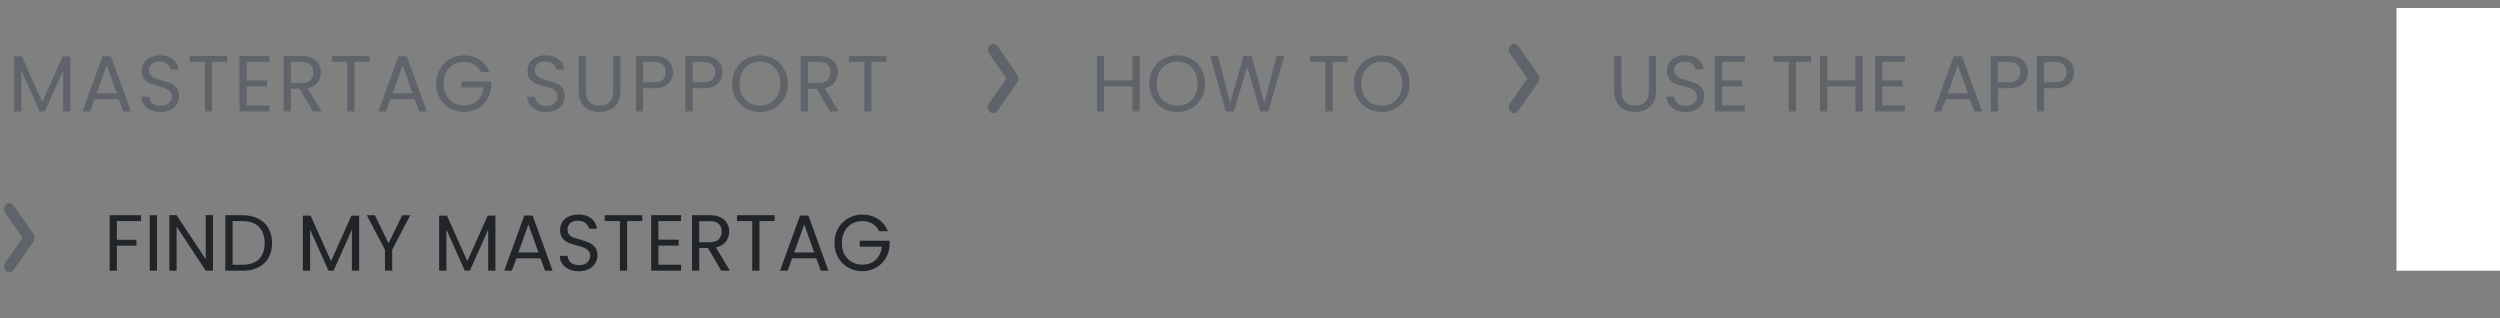 <svg width="314" height="40" viewBox="0 0 314 40" fill="none" xmlns="http://www.w3.org/2000/svg">
<rect x="0" y="0" width="314" height="40" fill="#808080" stroke="none"/>
<path d="M8.84 7.08V14H7.93V8.84L5.63 14H4.99L2.68 8.83V14H1.77V7.08H2.75L5.31 12.8L7.87 7.08H8.84ZM14.923 12.45H11.883L11.323 14H10.363L12.883 7.07H13.933L16.443 14H15.483L14.923 12.45ZM14.663 11.71L13.403 8.19L12.143 11.71H14.663ZM20.172 14.07C19.712 14.07 19.298 13.99 18.932 13.83C18.572 13.663 18.288 13.437 18.082 13.15C17.875 12.857 17.768 12.52 17.762 12.14H18.732C18.765 12.467 18.898 12.743 19.132 12.97C19.372 13.19 19.718 13.3 20.172 13.3C20.605 13.3 20.945 13.193 21.192 12.98C21.445 12.76 21.572 12.48 21.572 12.14C21.572 11.873 21.498 11.657 21.352 11.49C21.205 11.323 21.022 11.197 20.802 11.11C20.582 11.023 20.285 10.93 19.912 10.83C19.452 10.71 19.082 10.59 18.802 10.47C18.528 10.35 18.292 10.163 18.092 9.91C17.898 9.65 17.802 9.303 17.802 8.87C17.802 8.49 17.898 8.153 18.092 7.86C18.285 7.567 18.555 7.34 18.902 7.18C19.255 7.02 19.658 6.94 20.112 6.94C20.765 6.94 21.298 7.103 21.712 7.43C22.132 7.757 22.368 8.19 22.422 8.73H21.422C21.388 8.463 21.248 8.23 21.002 8.03C20.755 7.823 20.428 7.72 20.022 7.72C19.642 7.72 19.332 7.82 19.092 8.02C18.852 8.213 18.732 8.487 18.732 8.84C18.732 9.093 18.802 9.3 18.942 9.46C19.088 9.62 19.265 9.743 19.472 9.83C19.685 9.91 19.982 10.003 20.362 10.11C20.822 10.237 21.192 10.363 21.472 10.49C21.752 10.61 21.992 10.8 22.192 11.06C22.392 11.313 22.492 11.66 22.492 12.1C22.492 12.44 22.402 12.76 22.222 13.06C22.042 13.36 21.775 13.603 21.422 13.79C21.068 13.977 20.652 14.07 20.172 14.07ZM28.541 7.03V7.77H26.641V14H25.731V7.77H23.821V7.03H28.541ZM30.991 7.77V10.1H33.531V10.85H30.991V13.25H33.831V14H30.081V7.02H33.831V7.77H30.991ZM39.298 14L37.638 11.15H36.538V14H35.628V7.03H37.878C38.404 7.03 38.848 7.12 39.208 7.3C39.575 7.48 39.848 7.723 40.028 8.03C40.208 8.337 40.298 8.687 40.298 9.08C40.298 9.56 40.158 9.983 39.878 10.35C39.605 10.717 39.191 10.96 38.638 11.08L40.388 14H39.298ZM36.538 10.42H37.878C38.371 10.42 38.741 10.3 38.988 10.06C39.234 9.813 39.358 9.487 39.358 9.08C39.358 8.667 39.234 8.347 38.988 8.12C38.748 7.893 38.378 7.78 37.878 7.78H36.538V10.42ZM46.422 7.03V7.77H44.522V14H43.612V7.77H41.702V7.03H46.422ZM52.082 12.45H49.042L48.482 14H47.522L50.042 7.07H51.092L53.602 14H52.642L52.082 12.45ZM51.822 11.71L50.562 8.19L49.302 11.71H51.822ZM60.4 9.05C60.207 8.643 59.927 8.33 59.56 8.11C59.194 7.883 58.767 7.77 58.28 7.77C57.794 7.77 57.354 7.883 56.96 8.11C56.574 8.33 56.267 8.65 56.04 9.07C55.82 9.483 55.71 9.963 55.71 10.51C55.71 11.057 55.82 11.537 56.04 11.95C56.267 12.363 56.574 12.683 56.96 12.91C57.354 13.13 57.794 13.24 58.28 13.24C58.96 13.24 59.52 13.037 59.96 12.63C60.4 12.223 60.657 11.673 60.73 10.98H57.95V10.24H61.7V10.94C61.647 11.513 61.467 12.04 61.16 12.52C60.854 12.993 60.45 13.37 59.95 13.65C59.45 13.923 58.894 14.06 58.28 14.06C57.634 14.06 57.044 13.91 56.51 13.61C55.977 13.303 55.554 12.88 55.24 12.34C54.934 11.8 54.78 11.19 54.78 10.51C54.78 9.83 54.934 9.22 55.24 8.68C55.554 8.133 55.977 7.71 56.51 7.41C57.044 7.103 57.634 6.95 58.28 6.95C59.02 6.95 59.674 7.133 60.24 7.5C60.814 7.867 61.23 8.383 61.49 9.05H60.4ZM68.62 14.07C68.159 14.07 67.746 13.99 67.379 13.83C67.019 13.663 66.736 13.437 66.529 13.15C66.323 12.857 66.216 12.52 66.21 12.14H67.18C67.213 12.467 67.346 12.743 67.579 12.97C67.82 13.19 68.166 13.3 68.62 13.3C69.053 13.3 69.393 13.193 69.639 12.98C69.893 12.76 70.019 12.48 70.019 12.14C70.019 11.873 69.946 11.657 69.799 11.49C69.653 11.323 69.469 11.197 69.249 11.11C69.029 11.023 68.733 10.93 68.359 10.83C67.9 10.71 67.529 10.59 67.249 10.47C66.976 10.35 66.74 10.163 66.54 9.91C66.346 9.65 66.249 9.303 66.249 8.87C66.249 8.49 66.346 8.153 66.54 7.86C66.733 7.567 67.003 7.34 67.35 7.18C67.703 7.02 68.106 6.94 68.559 6.94C69.213 6.94 69.746 7.103 70.159 7.43C70.579 7.757 70.816 8.19 70.87 8.73H69.87C69.836 8.463 69.696 8.23 69.45 8.03C69.203 7.823 68.876 7.72 68.469 7.72C68.09 7.72 67.779 7.82 67.54 8.02C67.299 8.213 67.18 8.487 67.18 8.84C67.18 9.093 67.249 9.3 67.389 9.46C67.536 9.62 67.713 9.743 67.919 9.83C68.133 9.91 68.43 10.003 68.809 10.11C69.269 10.237 69.639 10.363 69.919 10.49C70.2 10.61 70.439 10.8 70.639 11.06C70.84 11.313 70.939 11.66 70.939 12.1C70.939 12.44 70.85 12.76 70.669 13.06C70.49 13.36 70.223 13.603 69.87 13.79C69.516 13.977 69.1 14.07 68.62 14.07ZM73.589 7.03V11.44C73.589 12.06 73.739 12.52 74.039 12.82C74.345 13.12 74.769 13.27 75.309 13.27C75.842 13.27 76.259 13.12 76.559 12.82C76.865 12.52 77.019 12.06 77.019 11.44V7.03H77.929V11.43C77.929 12.01 77.812 12.5 77.579 12.9C77.345 13.293 77.029 13.587 76.629 13.78C76.235 13.973 75.792 14.07 75.299 14.07C74.805 14.07 74.359 13.973 73.959 13.78C73.565 13.587 73.252 13.293 73.019 12.9C72.792 12.5 72.679 12.01 72.679 11.43V7.03H73.589ZM84.527 9.07C84.527 9.65 84.327 10.133 83.927 10.52C83.533 10.9 82.93 11.09 82.117 11.09H80.777V14H79.867V7.03H82.117C82.903 7.03 83.5 7.22 83.907 7.6C84.32 7.98 84.527 8.47 84.527 9.07ZM82.117 10.34C82.623 10.34 82.997 10.23 83.237 10.01C83.477 9.79 83.597 9.477 83.597 9.07C83.597 8.21 83.103 7.78 82.117 7.78H80.777V10.34H82.117ZM90.738 9.07C90.738 9.65 90.538 10.133 90.138 10.52C89.744 10.9 89.141 11.09 88.328 11.09H86.988V14H86.078V7.03H88.328C89.114 7.03 89.711 7.22 90.118 7.6C90.531 7.98 90.738 8.47 90.738 9.07ZM88.328 10.34C88.834 10.34 89.208 10.23 89.448 10.01C89.688 9.79 89.808 9.477 89.808 9.07C89.808 8.21 89.314 7.78 88.328 7.78H86.988V10.34H88.328ZM95.449 14.07C94.802 14.07 94.212 13.92 93.679 13.62C93.145 13.313 92.722 12.89 92.409 12.35C92.102 11.803 91.949 11.19 91.949 10.51C91.949 9.83 92.102 9.22 92.409 8.68C92.722 8.133 93.145 7.71 93.679 7.41C94.212 7.103 94.802 6.95 95.449 6.95C96.102 6.95 96.695 7.103 97.229 7.41C97.762 7.71 98.182 8.13 98.489 8.67C98.795 9.21 98.949 9.823 98.949 10.51C98.949 11.197 98.795 11.81 98.489 12.35C98.182 12.89 97.762 13.313 97.229 13.62C96.695 13.92 96.102 14.07 95.449 14.07ZM95.449 13.28C95.935 13.28 96.372 13.167 96.759 12.94C97.152 12.713 97.459 12.39 97.679 11.97C97.905 11.55 98.019 11.063 98.019 10.51C98.019 9.95 97.905 9.463 97.679 9.05C97.459 8.63 97.155 8.307 96.769 8.08C96.382 7.853 95.942 7.74 95.449 7.74C94.955 7.74 94.515 7.853 94.129 8.08C93.742 8.307 93.435 8.63 93.209 9.05C92.989 9.463 92.879 9.95 92.879 10.51C92.879 11.063 92.989 11.55 93.209 11.97C93.435 12.39 93.742 12.713 94.129 12.94C94.522 13.167 94.962 13.28 95.449 13.28ZM104.24 14L102.58 11.15H101.48V14H100.57V7.03H102.82C103.347 7.03 103.79 7.12 104.15 7.3C104.517 7.48 104.79 7.723 104.97 8.03C105.15 8.337 105.24 8.687 105.24 9.08C105.24 9.56 105.1 9.983 104.82 10.35C104.547 10.717 104.133 10.96 103.58 11.08L105.33 14H104.24ZM101.48 10.42H102.82C103.313 10.42 103.683 10.3 103.93 10.06C104.177 9.813 104.3 9.487 104.3 9.08C104.3 8.667 104.177 8.347 103.93 8.12C103.69 7.893 103.32 7.78 102.82 7.78H101.48V10.42ZM111.364 7.03V7.77H109.464V14H108.554V7.77H106.644V7.03H111.364Z" fill="#5F646A"/>
<path d="M143.14 7.03V14H142.23V10.84H138.68V14H137.77V7.03H138.68V10.09H142.23V7.03H143.14ZM147.854 14.07C147.207 14.07 146.617 13.92 146.084 13.62C145.55 13.313 145.127 12.89 144.814 12.35C144.507 11.803 144.354 11.19 144.354 10.51C144.354 9.83 144.507 9.22 144.814 8.68C145.127 8.133 145.55 7.71 146.084 7.41C146.617 7.103 147.207 6.95 147.854 6.95C148.507 6.95 149.1 7.103 149.634 7.41C150.167 7.71 150.587 8.13 150.894 8.67C151.2 9.21 151.354 9.823 151.354 10.51C151.354 11.197 151.2 11.81 150.894 12.35C150.587 12.89 150.167 13.313 149.634 13.62C149.1 13.92 148.507 14.07 147.854 14.07ZM147.854 13.28C148.34 13.28 148.777 13.167 149.164 12.94C149.557 12.713 149.864 12.39 150.084 11.97C150.31 11.55 150.424 11.063 150.424 10.51C150.424 9.95 150.31 9.463 150.084 9.05C149.864 8.63 149.56 8.307 149.174 8.08C148.787 7.853 148.347 7.74 147.854 7.74C147.36 7.74 146.92 7.853 146.534 8.08C146.147 8.307 145.84 8.63 145.614 9.05C145.394 9.463 145.284 9.95 145.284 10.51C145.284 11.063 145.394 11.55 145.614 11.97C145.84 12.39 146.147 12.713 146.534 12.94C146.927 13.167 147.367 13.28 147.854 13.28ZM161.315 7.03L159.295 14H158.275L156.655 8.39L154.975 14L153.965 14.01L152.015 7.03H152.985L154.505 12.94L156.185 7.03H157.205L158.805 12.92L160.335 7.03H161.315ZM169.267 7.03V7.77H167.367V14H166.457V7.77H164.547V7.03H169.267ZM173.547 14.07C172.901 14.07 172.311 13.92 171.777 13.62C171.244 13.313 170.821 12.89 170.507 12.35C170.201 11.803 170.047 11.19 170.047 10.51C170.047 9.83 170.201 9.22 170.507 8.68C170.821 8.133 171.244 7.71 171.777 7.41C172.311 7.103 172.901 6.95 173.547 6.95C174.201 6.95 174.794 7.103 175.327 7.41C175.861 7.71 176.281 8.13 176.587 8.67C176.894 9.21 177.047 9.823 177.047 10.51C177.047 11.197 176.894 11.81 176.587 12.35C176.281 12.89 175.861 13.313 175.327 13.62C174.794 13.92 174.201 14.07 173.547 14.07ZM173.547 13.28C174.034 13.28 174.471 13.167 174.857 12.94C175.251 12.713 175.557 12.39 175.777 11.97C176.004 11.55 176.117 11.063 176.117 10.51C176.117 9.95 176.004 9.463 175.777 9.05C175.557 8.63 175.254 8.307 174.867 8.08C174.481 7.853 174.041 7.74 173.547 7.74C173.054 7.74 172.614 7.853 172.227 8.08C171.841 8.307 171.534 8.63 171.307 9.05C171.087 9.463 170.977 9.95 170.977 10.51C170.977 11.063 171.087 11.55 171.307 11.97C171.534 12.39 171.841 12.713 172.227 12.94C172.621 13.167 173.061 13.28 173.547 13.28Z" fill="#5F646A"/>
<path d="M203.66 7.03V11.44C203.66 12.06 203.81 12.52 204.11 12.82C204.417 13.12 204.84 13.27 205.38 13.27C205.913 13.27 206.33 13.12 206.63 12.82C206.937 12.52 207.09 12.06 207.09 11.44V7.03H208V11.43C208 12.01 207.883 12.5 207.65 12.9C207.417 13.293 207.1 13.587 206.7 13.78C206.307 13.973 205.863 14.07 205.37 14.07C204.877 14.07 204.43 13.973 204.03 13.78C203.637 13.587 203.323 13.293 203.09 12.9C202.863 12.5 202.75 12.01 202.75 11.43V7.03H203.66ZM211.728 14.07C211.268 14.07 210.855 13.99 210.488 13.83C210.128 13.663 209.845 13.437 209.638 13.15C209.431 12.857 209.325 12.52 209.318 12.14H210.288C210.321 12.467 210.455 12.743 210.688 12.97C210.928 13.19 211.275 13.3 211.728 13.3C212.161 13.3 212.501 13.193 212.748 12.98C213.001 12.76 213.128 12.48 213.128 12.14C213.128 11.873 213.055 11.657 212.908 11.49C212.761 11.323 212.578 11.197 212.358 11.11C212.138 11.023 211.841 10.93 211.468 10.83C211.008 10.71 210.638 10.59 210.358 10.47C210.085 10.35 209.848 10.163 209.648 9.91C209.455 9.65 209.358 9.303 209.358 8.87C209.358 8.49 209.455 8.153 209.648 7.86C209.841 7.567 210.111 7.34 210.458 7.18C210.811 7.02 211.215 6.94 211.668 6.94C212.321 6.94 212.855 7.103 213.268 7.43C213.688 7.757 213.925 8.19 213.978 8.73H212.978C212.945 8.463 212.805 8.23 212.558 8.03C212.311 7.823 211.985 7.72 211.578 7.72C211.198 7.72 210.888 7.82 210.648 8.02C210.408 8.213 210.288 8.487 210.288 8.84C210.288 9.093 210.358 9.3 210.498 9.46C210.645 9.62 210.821 9.743 211.028 9.83C211.241 9.91 211.538 10.003 211.918 10.11C212.378 10.237 212.748 10.363 213.028 10.49C213.308 10.61 213.548 10.8 213.748 11.06C213.948 11.313 214.048 11.66 214.048 12.1C214.048 12.44 213.958 12.76 213.778 13.06C213.598 13.36 213.331 13.603 212.978 13.79C212.625 13.977 212.208 14.07 211.728 14.07ZM216.297 7.77V10.1H218.837V10.85H216.297V13.25H219.137V14H215.387V7.02H219.137V7.77H216.297ZM227.47 7.03V7.77H225.57V14H224.66V7.77H222.75V7.03H227.47ZM233.96 7.03V14H233.05V10.84H229.5V14H228.59V7.03H229.5V10.09H233.05V7.03H233.96ZM236.424 7.77V10.1H238.964V10.85H236.424V13.25H239.264V14H235.514V7.02H239.264V7.77H236.424ZM247.427 12.45H244.387L243.827 14H242.867L245.387 7.07H246.437L248.947 14H247.987L247.427 12.45ZM247.167 11.71L245.907 8.19L244.647 11.71H247.167ZM254.705 9.07C254.705 9.65 254.505 10.133 254.105 10.52C253.712 10.9 253.109 11.09 252.295 11.09H250.955V14H250.045V7.03H252.295C253.082 7.03 253.679 7.22 254.085 7.6C254.499 7.98 254.705 8.47 254.705 9.07ZM252.295 10.34C252.802 10.34 253.175 10.23 253.415 10.01C253.655 9.79 253.775 9.477 253.775 9.07C253.775 8.21 253.282 7.78 252.295 7.78H250.955V10.34H252.295ZM260.496 9.07C260.496 9.65 260.296 10.133 259.896 10.52C259.503 10.9 258.9 11.09 258.086 11.09H256.746V14H255.836V7.03H258.086C258.873 7.03 259.47 7.22 259.876 7.6C260.29 7.98 260.496 8.47 260.496 9.07ZM258.086 10.34C258.593 10.34 258.966 10.23 259.206 10.01C259.446 9.79 259.566 9.477 259.566 9.07C259.566 8.21 259.073 7.78 258.086 7.78H256.746V10.34H258.086Z" fill="#5F646A"/>
<path d="M17.71 27.03V27.77H14.68V30.12H17.14V30.86H14.68V34H13.77V27.03H17.71ZM19.719 27.03V34H18.809V27.03H19.719ZM26.75 34H25.84L22.18 28.45V34H21.27V27.02H22.18L25.84 32.56V27.02H26.75V34ZM30.471 27.03C31.231 27.03 31.888 27.173 32.441 27.46C33.001 27.74 33.428 28.143 33.721 28.67C34.021 29.197 34.171 29.817 34.171 30.53C34.171 31.243 34.021 31.863 33.721 32.39C33.428 32.91 33.001 33.31 32.441 33.59C31.888 33.863 31.231 34 30.471 34H28.301V27.03H30.471ZM30.471 33.25C31.371 33.25 32.058 33.013 32.531 32.54C33.005 32.06 33.241 31.39 33.241 30.53C33.241 29.663 33.001 28.987 32.521 28.5C32.048 28.013 31.365 27.77 30.471 27.77H29.211V33.25H30.471ZM45.108 27.08V34H44.198V28.84L41.898 34H41.258L38.948 28.83V34H38.038V27.08H39.018L41.578 32.8L44.138 27.08H45.108ZM51.531 27.03L49.261 31.37V34H48.351V31.37L46.071 27.03H47.081L48.801 30.56L50.521 27.03H51.531ZM62.227 27.08V34H61.317V28.84L59.017 34H58.377L56.067 28.83V34H55.157V27.08H56.137L58.697 32.8L61.257 27.08H62.227ZM67.89 32.45H64.85L64.29 34H63.33L65.85 27.07H66.9L69.41 34H68.45L67.89 32.45ZM67.63 31.71L66.37 28.19L65.11 31.71H67.63ZM72.718 34.07C72.258 34.07 71.845 33.99 71.478 33.83C71.118 33.663 70.835 33.437 70.628 33.15C70.422 32.857 70.315 32.52 70.308 32.14H71.278C71.312 32.467 71.445 32.743 71.678 32.97C71.918 33.19 72.265 33.3 72.718 33.3C73.152 33.3 73.492 33.193 73.738 32.98C73.992 32.76 74.118 32.48 74.118 32.14C74.118 31.873 74.045 31.657 73.898 31.49C73.752 31.323 73.568 31.197 73.348 31.11C73.128 31.023 72.832 30.93 72.458 30.83C71.998 30.71 71.628 30.59 71.348 30.47C71.075 30.35 70.838 30.163 70.638 29.91C70.445 29.65 70.348 29.303 70.348 28.87C70.348 28.49 70.445 28.153 70.638 27.86C70.832 27.567 71.102 27.34 71.448 27.18C71.802 27.02 72.205 26.94 72.658 26.94C73.312 26.94 73.845 27.103 74.258 27.43C74.678 27.757 74.915 28.19 74.968 28.73H73.968C73.935 28.463 73.795 28.23 73.548 28.03C73.302 27.823 72.975 27.72 72.568 27.72C72.188 27.72 71.878 27.82 71.638 28.02C71.398 28.213 71.278 28.487 71.278 28.84C71.278 29.093 71.348 29.3 71.488 29.46C71.635 29.62 71.812 29.743 72.018 29.83C72.232 29.91 72.528 30.003 72.908 30.11C73.368 30.237 73.738 30.363 74.018 30.49C74.298 30.61 74.538 30.8 74.738 31.06C74.938 31.313 75.038 31.66 75.038 32.1C75.038 32.44 74.948 32.76 74.768 33.06C74.588 33.36 74.322 33.603 73.968 33.79C73.615 33.977 73.198 34.07 72.718 34.07ZM80.667 27.03V27.77H78.767V34H77.857V27.77H75.947V27.03H80.667ZM82.698 27.77V30.1H85.238V30.85H82.698V33.25H85.538V34H81.788V27.02H85.538V27.77H82.698ZM90.585 34L88.924 31.15H87.825V34H86.915V27.03H89.165C89.691 27.03 90.135 27.12 90.495 27.3C90.861 27.48 91.135 27.723 91.314 28.03C91.495 28.337 91.585 28.687 91.585 29.08C91.585 29.56 91.445 29.983 91.165 30.35C90.891 30.717 90.478 30.96 89.924 31.08L91.674 34H90.585ZM87.825 30.42H89.165C89.658 30.42 90.028 30.3 90.275 30.06C90.521 29.813 90.644 29.487 90.644 29.08C90.644 28.667 90.521 28.347 90.275 28.12C90.034 27.893 89.665 27.78 89.165 27.78H87.825V30.42ZM97.288 27.03V27.77H95.388V34H94.478V27.77H92.569V27.03H97.288ZM102.529 32.45H99.489L98.929 34H97.969L100.489 27.07H101.539L104.049 34H103.089L102.529 32.45ZM102.269 31.71L101.009 28.19L99.749 31.71H102.269ZM110.427 29.05C110.234 28.643 109.954 28.33 109.587 28.11C109.22 27.883 108.794 27.77 108.307 27.77C107.82 27.77 107.38 27.883 106.987 28.11C106.6 28.33 106.294 28.65 106.067 29.07C105.847 29.483 105.737 29.963 105.737 30.51C105.737 31.057 105.847 31.537 106.067 31.95C106.294 32.363 106.6 32.683 106.987 32.91C107.38 33.13 107.82 33.24 108.307 33.24C108.987 33.24 109.547 33.037 109.987 32.63C110.427 32.223 110.684 31.673 110.757 30.98H107.977V30.24H111.727V30.94C111.674 31.513 111.494 32.04 111.187 32.52C110.88 32.993 110.477 33.37 109.977 33.65C109.477 33.923 108.92 34.06 108.307 34.06C107.66 34.06 107.07 33.91 106.537 33.61C106.004 33.303 105.58 32.88 105.267 32.34C104.96 31.8 104.807 31.19 104.807 30.51C104.807 29.83 104.96 29.22 105.267 28.68C105.58 28.133 106.004 27.71 106.537 27.41C107.07 27.103 107.66 26.95 108.307 26.95C109.047 26.95 109.7 27.133 110.267 27.5C110.84 27.867 111.257 28.383 111.517 29.05H110.427Z" fill="#212529"/>
<path fill-rule="evenodd" clip-rule="evenodd" d="M127.019 9.863L124.623 6.428C124.556 6.333 124.554 6.175 124.619 6.076C124.683 5.977 124.79 5.974 124.856 6.07L127.377 9.683C127.446 9.781 127.446 9.944 127.377 10.042L124.856 13.655C124.79 13.751 124.683 13.748 124.619 13.649C124.554 13.55 124.556 13.392 124.623 13.297L127.019 9.863Z" stroke="#5F646A"/>
<path fill-rule="evenodd" clip-rule="evenodd" d="M192.447 9.863L190.051 6.428C189.985 6.333 189.983 6.175 190.047 6.076C190.112 5.977 190.218 5.974 190.285 6.07L192.806 9.683C192.874 9.781 192.874 9.944 192.806 10.042L190.285 13.655C190.218 13.751 190.112 13.748 190.047 13.649C189.983 13.55 189.985 13.392 190.051 13.297L192.447 9.863Z" stroke="#5F646A"/>
<path fill-rule="evenodd" clip-rule="evenodd" d="M3.447 29.863L1.051 26.428C0.985 26.333 0.983 26.175 1.047 26.076C1.112 25.977 1.218 25.974 1.285 26.07L3.806 29.683C3.874 29.781 3.874 29.944 3.806 30.042L1.285 33.655C1.218 33.751 1.112 33.748 1.047 33.649C0.983 33.55 0.985 33.392 1.051 33.297L3.447 29.863Z" stroke="#5F646A"/>
<rect x="301" y="1" width="13" height="33" fill="white"/>
</svg>
